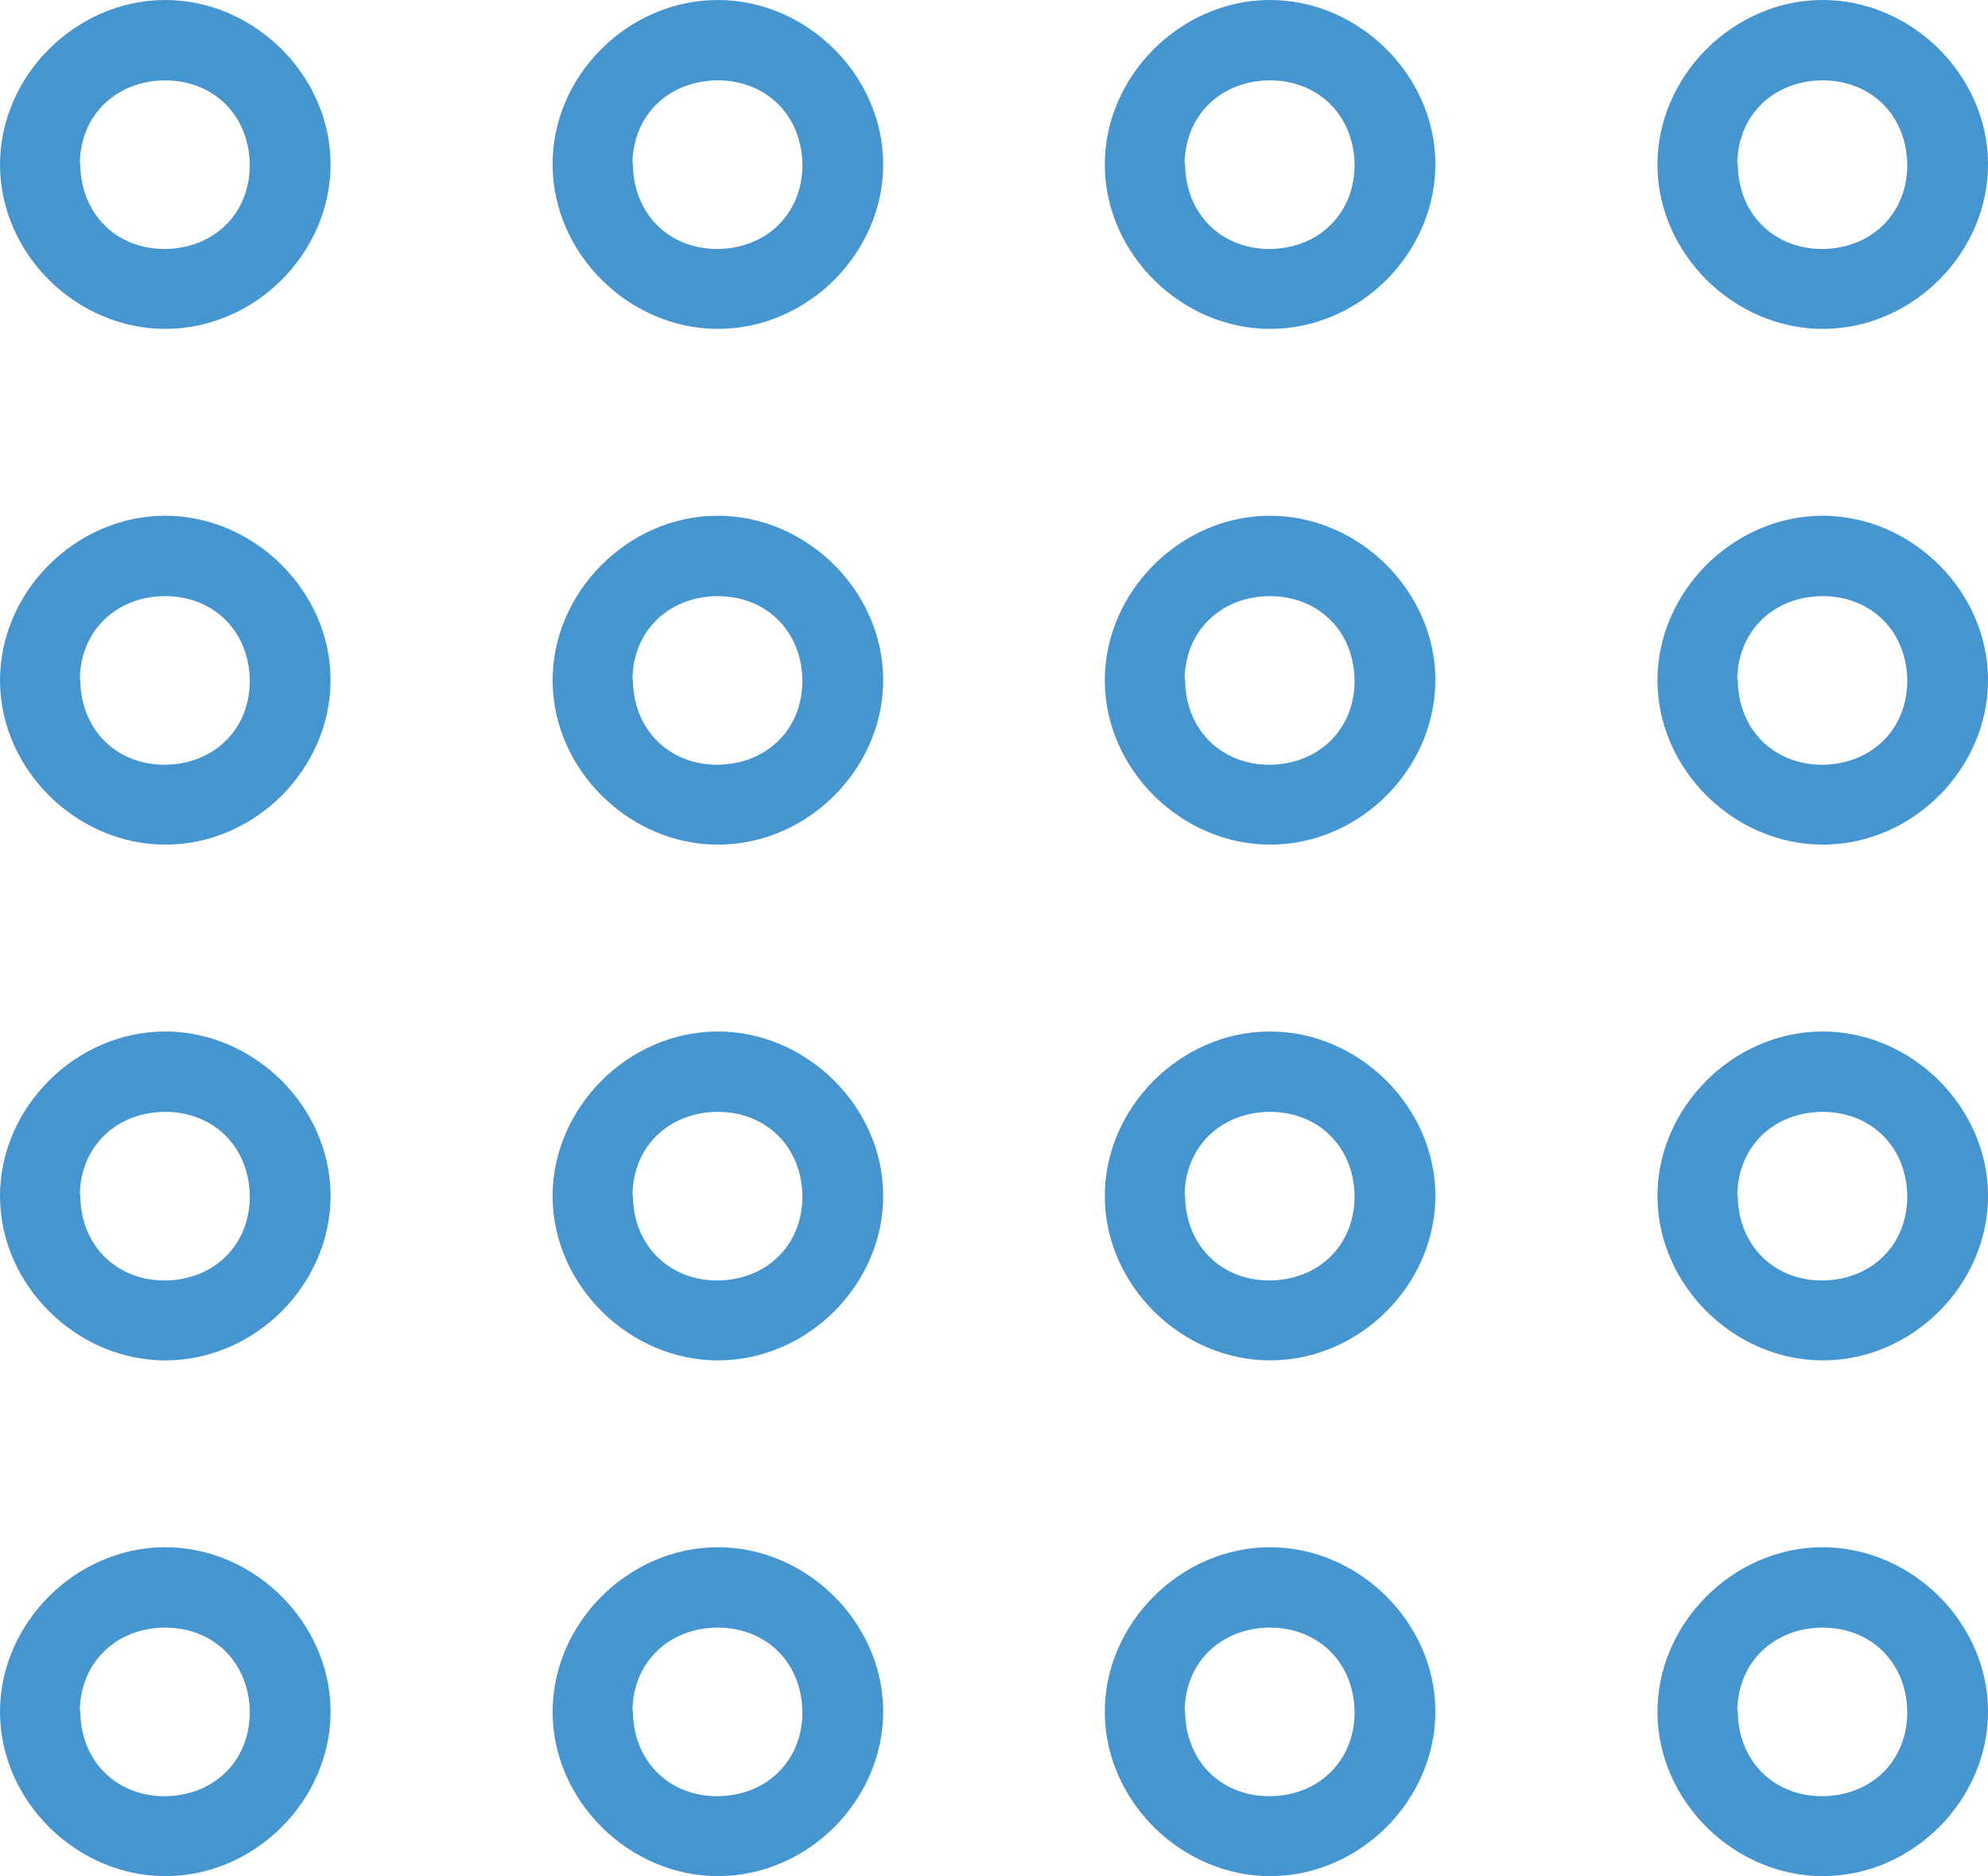 <svg xmlns="http://www.w3.org/2000/svg" width="71" height="67" viewBox="0 0 71 67" fill="none">

    <path
        d="M11.806 5.839C11.822 9.009 9.139 11.728 5.936 11.745C2.75 11.762 0.017 9.092 7.77e-05 5.906C-0.017 2.736 2.683 0.017 5.869 7.73027e-05C9.055 -0.017 11.789 2.669 11.806 5.839ZM2.868 5.839C2.868 7.591 4.108 8.876 5.852 8.892C7.613 8.892 8.904 7.658 8.921 5.923C8.921 4.171 7.68 2.886 5.92 2.87C4.159 2.87 2.868 4.104 2.851 5.839H2.868Z"
        fill="#4595D1" />
    <path
        d="M31.542 5.839C31.559 9.009 28.876 11.728 25.673 11.745C22.487 11.762 19.753 9.076 19.737 5.906C19.703 2.736 22.403 0.017 25.606 -4.47676e-05C28.792 -0.017 31.525 2.669 31.542 5.839ZM22.604 5.839C22.604 7.591 23.845 8.875 25.589 8.892C27.35 8.892 28.641 7.658 28.658 5.923C28.658 4.171 27.417 2.886 25.656 2.869C23.895 2.869 22.604 4.104 22.587 5.839H22.604Z"
        fill="#4595D1" />
    <path
        d="M51.263 5.839C51.279 9.009 48.596 11.728 45.393 11.745C42.207 11.762 39.474 9.076 39.457 5.906C39.44 2.736 42.14 0.017 45.326 -4.47676e-05C48.512 -0.017 51.246 2.669 51.263 5.839ZM42.325 5.839C42.325 7.591 43.566 8.875 45.309 8.892C47.07 8.892 48.361 7.658 48.378 5.923C48.378 4.171 47.137 2.886 45.377 2.869C43.616 2.869 42.325 4.104 42.308 5.839H42.325Z"
        fill="#4595D1" />
    <path
        d="M71.001 5.839C71.017 9.009 68.335 11.728 65.132 11.745C61.946 11.762 59.212 9.076 59.195 5.906C59.179 2.736 61.878 0.017 65.064 -4.47676e-05C68.251 -0.017 70.984 2.669 71.001 5.839ZM62.063 5.839C62.063 7.591 63.304 8.875 65.048 8.892C66.808 8.892 68.1 7.658 68.117 5.923C68.117 4.171 66.876 2.886 65.115 2.869C63.354 2.869 62.063 4.104 62.046 5.839H62.063Z"
        fill="#4595D1" />
    <path
        d="M11.806 24.257C11.822 27.427 9.139 30.147 5.936 30.163C2.75 30.18 0.017 27.494 7.77e-05 24.324C-0.017 21.154 2.683 18.435 5.869 18.418C9.055 18.402 11.789 21.088 11.806 24.257ZM2.868 24.257C2.868 26.009 4.108 27.294 5.852 27.311C7.613 27.311 8.904 26.076 8.921 24.341C8.921 22.589 7.68 21.305 5.92 21.288C4.159 21.288 2.868 22.522 2.851 24.257H2.868Z"
        fill="#4595D1" />
    <path
        d="M31.542 24.257C31.559 27.427 28.875 30.147 25.673 30.163C22.486 30.18 19.753 27.494 19.736 24.324C19.72 21.154 22.419 18.435 25.606 18.418C28.792 18.402 31.525 21.088 31.542 24.257ZM22.604 24.257C22.604 26.009 23.845 27.294 25.589 27.311C27.349 27.311 28.641 26.076 28.657 24.341C28.657 22.589 27.417 21.305 25.656 21.288C23.895 21.288 22.604 22.522 22.587 24.257H22.604Z"
        fill="#4595D1" />
    <path
        d="M51.263 24.257C51.279 27.427 48.596 30.147 45.393 30.163C42.207 30.18 39.474 27.494 39.457 24.324C39.44 21.154 42.14 18.435 45.326 18.418C48.512 18.402 51.246 21.088 51.263 24.257ZM42.325 24.257C42.325 26.009 43.566 27.294 45.309 27.311C47.07 27.311 48.361 26.076 48.378 24.341C48.378 22.589 47.137 21.305 45.377 21.288C43.616 21.288 42.325 22.522 42.308 24.257H42.325Z"
        fill="#4595D1" />
    <path
        d="M71.001 24.257C71.017 27.427 68.335 30.147 65.132 30.163C61.946 30.18 59.212 27.494 59.195 24.324C59.179 21.154 61.878 18.435 65.064 18.418C68.251 18.402 70.984 21.088 71.001 24.257ZM62.063 24.257C62.063 26.009 63.304 27.294 65.048 27.311C66.808 27.311 68.1 26.076 68.117 24.341C68.117 22.589 66.876 21.305 65.115 21.288C63.354 21.288 62.063 22.522 62.046 24.257H62.063Z"
        fill="#4595D1" />
    <path
        d="M11.806 42.676C11.822 45.846 9.139 48.565 5.936 48.582C2.75 48.598 0.017 45.912 7.77e-05 42.742C-0.017 39.573 2.683 36.853 5.869 36.837C9.055 36.82 11.789 39.506 11.806 42.676ZM2.868 42.676C2.868 44.428 4.108 45.712 5.852 45.729C7.613 45.729 8.904 44.494 8.921 42.759C8.921 41.007 7.68 39.723 5.92 39.706C4.159 39.706 2.868 40.941 2.851 42.676H2.868Z"
        fill="#4595D1" />
    <path
        d="M31.542 42.676C31.559 45.846 28.875 48.565 25.673 48.582C22.486 48.598 19.753 45.912 19.736 42.742C19.72 39.573 22.419 36.853 25.606 36.837C28.792 36.82 31.525 39.506 31.542 42.676ZM22.604 42.676C22.604 44.428 23.845 45.712 25.589 45.729C27.349 45.729 28.641 44.494 28.657 42.759C28.657 41.007 27.417 39.723 25.656 39.706C23.895 39.706 22.604 40.941 22.587 42.676H22.604Z"
        fill="#4595D1" />
    <path
        d="M51.263 42.676C51.279 45.846 48.596 48.565 45.393 48.582C42.207 48.598 39.474 45.912 39.457 42.742C39.44 39.573 42.14 36.853 45.326 36.837C48.512 36.82 51.246 39.506 51.263 42.676ZM42.325 42.676C42.325 44.428 43.566 45.712 45.309 45.729C47.07 45.729 48.361 44.494 48.378 42.759C48.378 41.007 47.137 39.723 45.377 39.706C43.616 39.706 42.325 40.941 42.308 42.676H42.325Z"
        fill="#4595D1" />
    <path
        d="M71.001 42.676C71.017 45.846 68.335 48.565 65.132 48.582C61.946 48.598 59.212 45.912 59.195 42.742C59.179 39.573 61.878 36.853 65.064 36.837C68.251 36.82 70.984 39.506 71.001 42.676ZM62.063 42.676C62.063 44.428 63.304 45.712 65.048 45.729C66.808 45.729 68.1 44.494 68.117 42.759C68.117 41.007 66.876 39.723 65.115 39.706C63.354 39.706 62.063 40.941 62.046 42.676H62.063Z"
        fill="#4595D1" />
    <path
        d="M11.806 61.094C11.822 64.264 9.139 66.983 5.936 67C2.75 67.017 0.017 64.331 7.77e-05 61.161C-0.017 57.991 2.683 55.272 5.869 55.255C9.055 55.238 11.789 57.924 11.806 61.094ZM2.868 61.094C2.868 62.846 4.108 64.13 5.852 64.147C7.613 64.147 8.904 62.913 8.921 61.178C8.921 59.426 7.68 58.141 5.92 58.124C4.159 58.124 2.868 59.359 2.851 61.094H2.868Z"
        fill="#4595D1" />
    <path
        d="M31.542 61.094C31.559 64.264 28.875 66.983 25.673 67C22.486 67.017 19.753 64.331 19.736 61.161C19.72 57.991 22.419 55.272 25.606 55.255C28.792 55.238 31.525 57.924 31.542 61.094ZM22.604 61.094C22.604 62.846 23.845 64.13 25.589 64.147C27.349 64.147 28.641 62.913 28.657 61.178C28.657 59.426 27.417 58.141 25.656 58.124C23.895 58.124 22.604 59.359 22.587 61.094H22.604Z"
        fill="#4595D1" />
    <path
        d="M51.263 61.094C51.279 64.264 48.596 66.983 45.393 67C42.207 67.017 39.474 64.331 39.457 61.161C39.44 57.991 42.14 55.272 45.326 55.255C48.512 55.238 51.246 57.924 51.263 61.094ZM42.325 61.094C42.325 62.846 43.566 64.13 45.309 64.147C47.07 64.147 48.361 62.913 48.378 61.178C48.378 59.426 47.137 58.141 45.377 58.124C43.616 58.124 42.325 59.359 42.308 61.094H42.325Z"
        fill="#4595D1" />
    <path
        d="M71.001 61.094C71.017 64.264 68.335 66.983 65.132 67C61.946 67.017 59.212 64.331 59.195 61.161C59.179 57.991 61.878 55.272 65.064 55.255C68.251 55.238 70.984 57.924 71.001 61.094ZM62.063 61.094C62.063 62.846 63.304 64.13 65.048 64.147C66.808 64.147 68.1 62.913 68.117 61.178C68.117 59.426 66.876 58.141 65.115 58.124C63.354 58.124 62.063 59.359 62.046 61.094H62.063Z"
        fill="#4595D1" />

</svg>